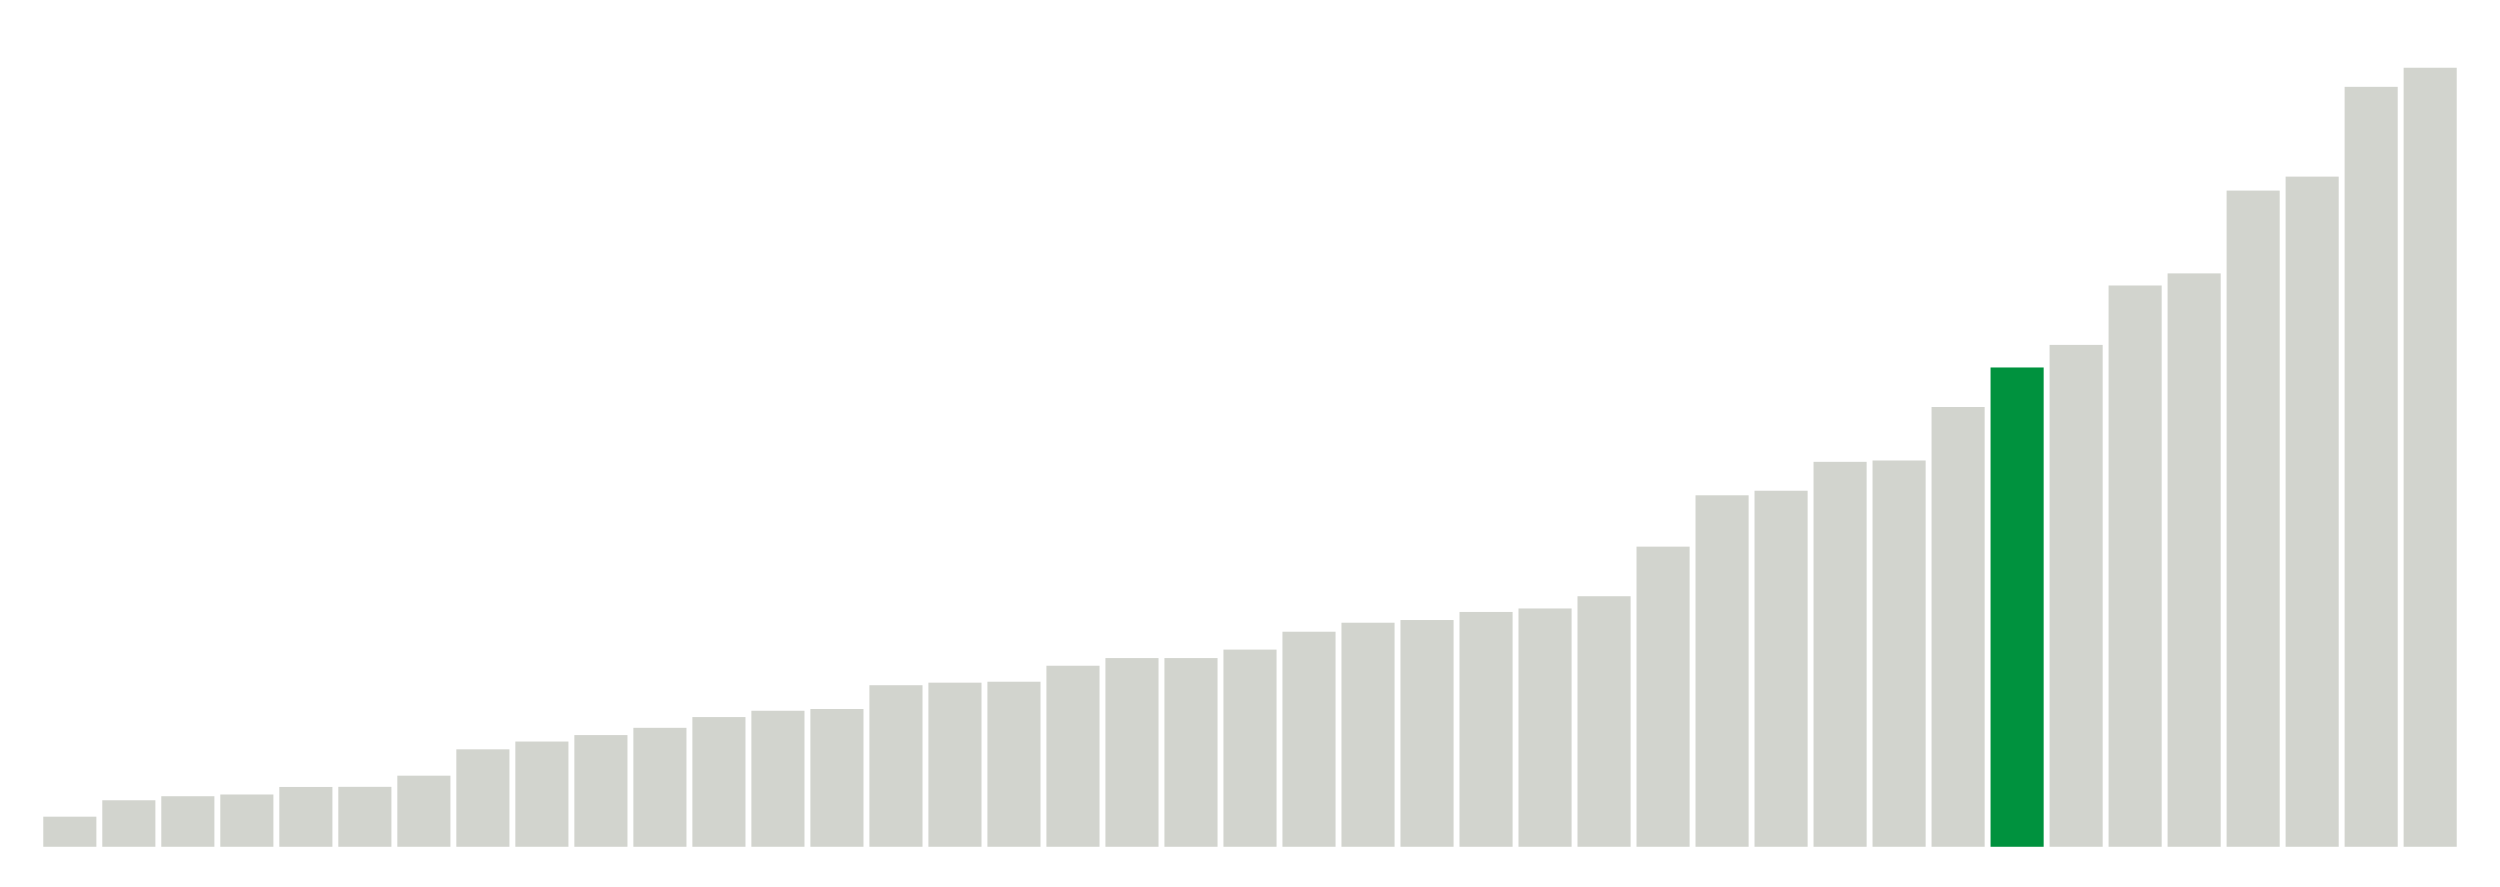 <svg xmlns="http://www.w3.org/2000/svg" xmlns:xlink="http://www.w3.org/1999/xlink" version="1.1" class="marks" width="310" height="110" ><g fill="none" stroke-miterlimit="10" transform="translate(5,5)"><g class="mark-group role-frame root" role="graphics-object" aria-roledescription="group mark container"><g transform="translate(0,0)"><path class="background" aria-hidden="true" d="M0,0h300v100h-300Z" stroke="#ddd" stroke-width="0"/><g><g class="mark-rect role-mark marks" role="graphics-symbol" aria-roledescription="rect mark container"><path d="M0.366,96.267h6.585v3.733h-6.585Z" fill="#D2D4CE"/><path d="M7.683,94.233h6.585v5.767h-6.585Z" fill="#D2D4CE"/><path d="M15,93.733h6.585v6.267h-6.585Z" fill="#D2D4CE"/><path d="M22.317,93.517h6.585v6.483h-6.585Z" fill="#D2D4CE"/><path d="M29.634,92.583h6.585v7.417h-6.585Z" fill="#D2D4CE"/><path d="M36.951,92.567h6.585v7.433h-6.585Z" fill="#D2D4CE"/><path d="M44.268,91.183h6.585v8.817h-6.585Z" fill="#D2D4CE"/><path d="M51.585,87.917h6.585v12.083h-6.585Z" fill="#D2D4CE"/><path d="M58.902,86.95h6.585v13.05h-6.585Z" fill="#D2D4CE"/><path d="M66.22,86.15h6.585v13.85h-6.585Z" fill="#D2D4CE"/><path d="M73.537,85.25h6.585v14.75h-6.585Z" fill="#D2D4CE"/><path d="M80.854,83.917h6.585v16.083h-6.585Z" fill="#D2D4CE"/><path d="M88.171,83.133h6.585v16.867h-6.585Z" fill="#D2D4CE"/><path d="M95.488,82.917h6.585v17.083h-6.585Z" fill="#D2D4CE"/><path d="M102.805,79.967h6.585v20.033h-6.585Z" fill="#D2D4CE"/><path d="M110.122,79.65h6.585v20.35h-6.585Z" fill="#D2D4CE"/><path d="M117.439,79.533h6.585v20.467h-6.585Z" fill="#D2D4CE"/><path d="M124.756,77.55h6.585v22.45h-6.585Z" fill="#D2D4CE"/><path d="M132.073,76.6h6.585v23.4h-6.585Z" fill="#D2D4CE"/><path d="M139.39,76.6h6.585v23.4h-6.585Z" fill="#D2D4CE"/><path d="M146.707,75.55h6.585v24.45h-6.585Z" fill="#D2D4CE"/><path d="M154.024,73.333h6.585v26.667h-6.585Z" fill="#D2D4CE"/><path d="M161.341,72.217h6.585v27.783h-6.585Z" fill="#D2D4CE"/><path d="M168.659,71.883h6.585v28.117h-6.585Z" fill="#D2D4CE"/><path d="M175.976,70.883h6.585v29.117h-6.585Z" fill="#D2D4CE"/><path d="M183.293,70.45h6.585v29.55h-6.585Z" fill="#D2D4CE"/><path d="M190.61,68.933h6.585v31.067h-6.585Z" fill="#D2D4CE"/><path d="M197.927,62.783h6.585v37.217h-6.585Z" fill="#D2D4CE"/><path d="M205.244,56.417h6.585v43.583h-6.585Z" fill="#D2D4CE"/><path d="M212.561,55.85h6.585v44.15h-6.585Z" fill="#D2D4CE"/><path d="M219.878,52.267h6.585v47.733h-6.585Z" fill="#D2D4CE"/><path d="M227.195,52.1h6.585v47.9h-6.585Z" fill="#D2D4CE"/><path d="M234.512,45.467h6.585v54.533h-6.585Z" fill="#D2D4CE"/><path d="M241.829,40.567h6.585v59.433h-6.585Z" fill="#00923E"/><path d="M249.146,37.767h6.585v62.233h-6.585Z" fill="#D2D4CE"/><path d="M256.463,30.4h6.585v69.6h-6.585Z" fill="#D2D4CE"/><path d="M263.78,28.9h6.585v71.1h-6.585Z" fill="#D2D4CE"/><path d="M271.098,18.633h6.585v81.367h-6.585Z" fill="#D2D4CE"/><path d="M278.415,16.9h6.585v83.1h-6.585Z" fill="#D2D4CE"/><path d="M285.732,5.767h6.585v94.233h-6.585Z" fill="#D2D4CE"/><path d="M293.049,3.4h6.585v96.6h-6.585Z" fill="#D2D4CE"/></g></g><path class="foreground" aria-hidden="true" d="" display="none"/></g></g></g></svg>